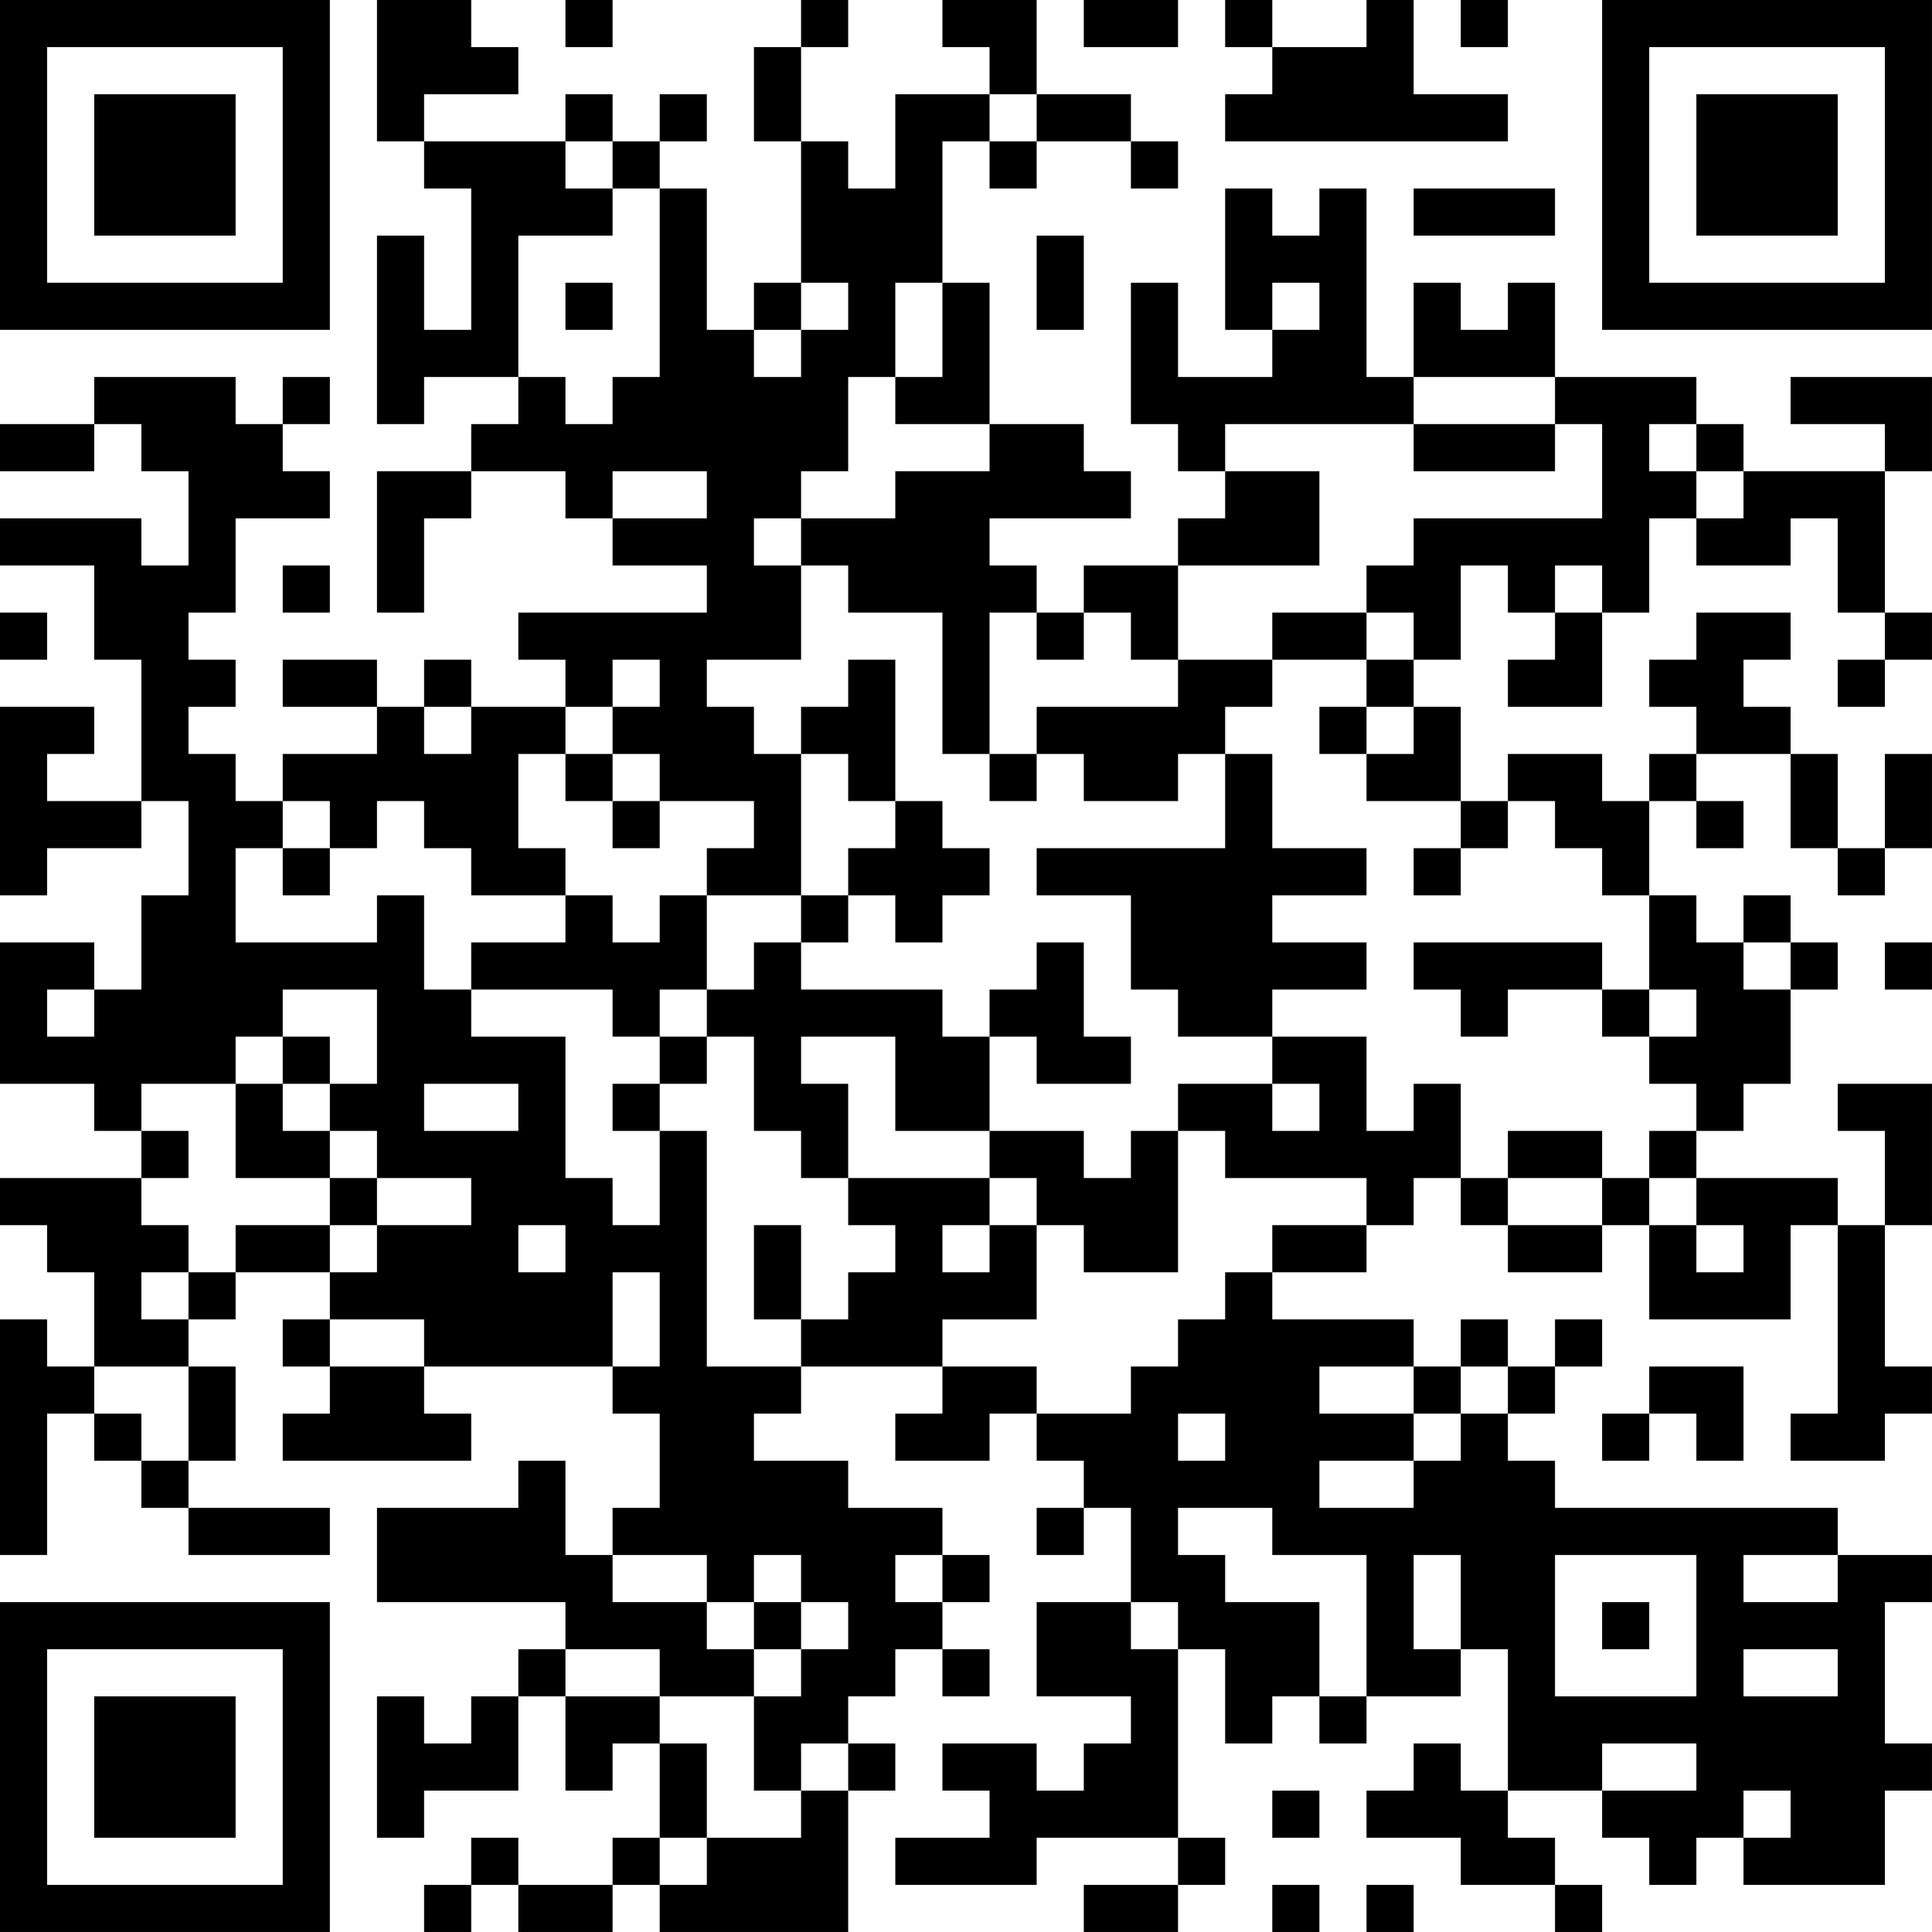 <?xml version="1.0" encoding="UTF-8"?>
<svg xmlns="http://www.w3.org/2000/svg" version="1.1" width="200" height="200" viewBox="0 0 200 200"><rect x="0" y="0" width="200" height="200" fill="#ffffff"/><g transform="scale(4.878)"><g transform="translate(0,0)"><path fill-rule="evenodd" d="M8 0L8 3L9 3L9 4L10 4L10 7L9 7L9 5L8 5L8 9L9 9L9 8L11 8L11 9L10 9L10 10L8 10L8 13L9 13L9 11L10 11L10 10L12 10L12 11L13 11L13 12L15 12L15 13L11 13L11 14L12 14L12 15L10 15L10 14L9 14L9 15L8 15L8 14L6 14L6 15L8 15L8 16L6 16L6 17L5 17L5 16L4 16L4 15L5 15L5 14L4 14L4 13L5 13L5 11L7 11L7 10L6 10L6 9L7 9L7 8L6 8L6 9L5 9L5 8L2 8L2 9L0 9L0 10L2 10L2 9L3 9L3 10L4 10L4 12L3 12L3 11L0 11L0 12L2 12L2 14L3 14L3 17L1 17L1 16L2 16L2 15L0 15L0 19L1 19L1 18L3 18L3 17L4 17L4 19L3 19L3 21L2 21L2 20L0 20L0 23L2 23L2 24L3 24L3 25L0 25L0 26L1 26L1 27L2 27L2 29L1 29L1 28L0 28L0 33L1 33L1 30L2 30L2 31L3 31L3 32L4 32L4 33L7 33L7 32L4 32L4 31L5 31L5 29L4 29L4 28L5 28L5 27L7 27L7 28L6 28L6 29L7 29L7 30L6 30L6 31L10 31L10 30L9 30L9 29L13 29L13 30L14 30L14 32L13 32L13 33L12 33L12 31L11 31L11 32L8 32L8 34L12 34L12 35L11 35L11 36L10 36L10 37L9 37L9 36L8 36L8 39L9 39L9 38L11 38L11 36L12 36L12 38L13 38L13 37L14 37L14 39L13 39L13 40L11 40L11 39L10 39L10 40L9 40L9 41L10 41L10 40L11 40L11 41L13 41L13 40L14 40L14 41L18 41L18 38L19 38L19 37L18 37L18 36L19 36L19 35L20 35L20 36L21 36L21 35L20 35L20 34L21 34L21 33L20 33L20 32L18 32L18 31L16 31L16 30L17 30L17 29L20 29L20 30L19 30L19 31L21 31L21 30L22 30L22 31L23 31L23 32L22 32L22 33L23 33L23 32L24 32L24 34L22 34L22 36L24 36L24 37L23 37L23 38L22 38L22 37L20 37L20 38L21 38L21 39L19 39L19 40L22 40L22 39L25 39L25 40L23 40L23 41L25 41L25 40L26 40L26 39L25 39L25 35L26 35L26 37L27 37L27 36L28 36L28 37L29 37L29 36L31 36L31 35L32 35L32 38L31 38L31 37L30 37L30 38L29 38L29 39L31 39L31 40L33 40L33 41L34 41L34 40L33 40L33 39L32 39L32 38L34 38L34 39L35 39L35 40L36 40L36 39L37 39L37 40L40 40L40 38L41 38L41 37L40 37L40 34L41 34L41 33L39 33L39 32L33 32L33 31L32 31L32 30L33 30L33 29L34 29L34 28L33 28L33 29L32 29L32 28L31 28L31 29L30 29L30 28L27 28L27 27L29 27L29 26L30 26L30 25L31 25L31 26L32 26L32 27L34 27L34 26L35 26L35 28L38 28L38 26L39 26L39 30L38 30L38 31L40 31L40 30L41 30L41 29L40 29L40 26L41 26L41 23L39 23L39 24L40 24L40 26L39 26L39 25L36 25L36 24L37 24L37 23L38 23L38 21L39 21L39 20L38 20L38 19L37 19L37 20L36 20L36 19L35 19L35 17L36 17L36 18L37 18L37 17L36 17L36 16L38 16L38 18L39 18L39 19L40 19L40 18L41 18L41 16L40 16L40 18L39 18L39 16L38 16L38 15L37 15L37 14L38 14L38 13L36 13L36 14L35 14L35 15L36 15L36 16L35 16L35 17L34 17L34 16L32 16L32 17L31 17L31 15L30 15L30 14L31 14L31 12L32 12L32 13L33 13L33 14L32 14L32 15L34 15L34 13L35 13L35 11L36 11L36 12L38 12L38 11L39 11L39 13L40 13L40 14L39 14L39 15L40 15L40 14L41 14L41 13L40 13L40 10L41 10L41 8L38 8L38 9L40 9L40 10L37 10L37 9L36 9L36 8L33 8L33 6L32 6L32 7L31 7L31 6L30 6L30 8L29 8L29 4L28 4L28 5L27 5L27 4L26 4L26 7L27 7L27 8L25 8L25 6L24 6L24 9L25 9L25 10L26 10L26 11L25 11L25 12L23 12L23 13L22 13L22 12L21 12L21 11L24 11L24 10L23 10L23 9L21 9L21 6L20 6L20 3L21 3L21 4L22 4L22 3L24 3L24 4L25 4L25 3L24 3L24 2L22 2L22 0L20 0L20 1L21 1L21 2L19 2L19 4L18 4L18 3L17 3L17 1L18 1L18 0L17 0L17 1L16 1L16 3L17 3L17 6L16 6L16 7L15 7L15 4L14 4L14 3L15 3L15 2L14 2L14 3L13 3L13 2L12 2L12 3L9 3L9 2L11 2L11 1L10 1L10 0ZM12 0L12 1L13 1L13 0ZM23 0L23 1L25 1L25 0ZM26 0L26 1L27 1L27 2L26 2L26 3L32 3L32 2L30 2L30 0L29 0L29 1L27 1L27 0ZM31 0L31 1L32 1L32 0ZM21 2L21 3L22 3L22 2ZM12 3L12 4L13 4L13 5L11 5L11 8L12 8L12 9L13 9L13 8L14 8L14 4L13 4L13 3ZM30 4L30 5L33 5L33 4ZM22 5L22 7L23 7L23 5ZM12 6L12 7L13 7L13 6ZM17 6L17 7L16 7L16 8L17 8L17 7L18 7L18 6ZM19 6L19 8L18 8L18 10L17 10L17 11L16 11L16 12L17 12L17 14L15 14L15 15L16 15L16 16L17 16L17 19L15 19L15 18L16 18L16 17L14 17L14 16L13 16L13 15L14 15L14 14L13 14L13 15L12 15L12 16L11 16L11 18L12 18L12 19L10 19L10 18L9 18L9 17L8 17L8 18L7 18L7 17L6 17L6 18L5 18L5 20L8 20L8 19L9 19L9 21L10 21L10 22L12 22L12 25L13 25L13 26L14 26L14 24L15 24L15 29L17 29L17 28L18 28L18 27L19 27L19 26L18 26L18 25L21 25L21 26L20 26L20 27L21 27L21 26L22 26L22 28L20 28L20 29L22 29L22 30L24 30L24 29L25 29L25 28L26 28L26 27L27 27L27 26L29 26L29 25L26 25L26 24L25 24L25 23L27 23L27 24L28 24L28 23L27 23L27 22L29 22L29 24L30 24L30 23L31 23L31 25L32 25L32 26L34 26L34 25L35 25L35 26L36 26L36 27L37 27L37 26L36 26L36 25L35 25L35 24L36 24L36 23L35 23L35 22L36 22L36 21L35 21L35 19L34 19L34 18L33 18L33 17L32 17L32 18L31 18L31 17L29 17L29 16L30 16L30 15L29 15L29 14L30 14L30 13L29 13L29 12L30 12L30 11L34 11L34 9L33 9L33 8L30 8L30 9L26 9L26 10L28 10L28 12L25 12L25 14L24 14L24 13L23 13L23 14L22 14L22 13L21 13L21 16L20 16L20 13L18 13L18 12L17 12L17 11L19 11L19 10L21 10L21 9L19 9L19 8L20 8L20 6ZM27 6L27 7L28 7L28 6ZM30 9L30 10L33 10L33 9ZM35 9L35 10L36 10L36 11L37 11L37 10L36 10L36 9ZM13 10L13 11L15 11L15 10ZM6 12L6 13L7 13L7 12ZM33 12L33 13L34 13L34 12ZM0 13L0 14L1 14L1 13ZM27 13L27 14L25 14L25 15L22 15L22 16L21 16L21 17L22 17L22 16L23 16L23 17L25 17L25 16L26 16L26 18L22 18L22 19L24 19L24 21L25 21L25 22L27 22L27 21L29 21L29 20L27 20L27 19L29 19L29 18L27 18L27 16L26 16L26 15L27 15L27 14L29 14L29 13ZM18 14L18 15L17 15L17 16L18 16L18 17L19 17L19 18L18 18L18 19L17 19L17 20L16 20L16 21L15 21L15 19L14 19L14 20L13 20L13 19L12 19L12 20L10 20L10 21L13 21L13 22L14 22L14 23L13 23L13 24L14 24L14 23L15 23L15 22L16 22L16 24L17 24L17 25L18 25L18 23L17 23L17 22L19 22L19 24L21 24L21 25L22 25L22 26L23 26L23 27L25 27L25 24L24 24L24 25L23 25L23 24L21 24L21 22L22 22L22 23L24 23L24 22L23 22L23 20L22 20L22 21L21 21L21 22L20 22L20 21L17 21L17 20L18 20L18 19L19 19L19 20L20 20L20 19L21 19L21 18L20 18L20 17L19 17L19 14ZM9 15L9 16L10 16L10 15ZM28 15L28 16L29 16L29 15ZM12 16L12 17L13 17L13 18L14 18L14 17L13 17L13 16ZM6 18L6 19L7 19L7 18ZM30 18L30 19L31 19L31 18ZM30 20L30 21L31 21L31 22L32 22L32 21L34 21L34 22L35 22L35 21L34 21L34 20ZM37 20L37 21L38 21L38 20ZM40 20L40 21L41 21L41 20ZM1 21L1 22L2 22L2 21ZM6 21L6 22L5 22L5 23L3 23L3 24L4 24L4 25L3 25L3 26L4 26L4 27L3 27L3 28L4 28L4 27L5 27L5 26L7 26L7 27L8 27L8 26L10 26L10 25L8 25L8 24L7 24L7 23L8 23L8 21ZM14 21L14 22L15 22L15 21ZM6 22L6 23L5 23L5 25L7 25L7 26L8 26L8 25L7 25L7 24L6 24L6 23L7 23L7 22ZM9 23L9 24L11 24L11 23ZM32 24L32 25L34 25L34 24ZM11 26L11 27L12 27L12 26ZM16 26L16 28L17 28L17 26ZM13 27L13 29L14 29L14 27ZM7 28L7 29L9 29L9 28ZM2 29L2 30L3 30L3 31L4 31L4 29ZM28 29L28 30L30 30L30 31L28 31L28 32L30 32L30 31L31 31L31 30L32 30L32 29L31 29L31 30L30 30L30 29ZM35 29L35 30L34 30L34 31L35 31L35 30L36 30L36 31L37 31L37 29ZM25 30L25 31L26 31L26 30ZM25 32L25 33L26 33L26 34L28 34L28 36L29 36L29 33L27 33L27 32ZM13 33L13 34L15 34L15 35L16 35L16 36L14 36L14 35L12 35L12 36L14 36L14 37L15 37L15 39L14 39L14 40L15 40L15 39L17 39L17 38L18 38L18 37L17 37L17 38L16 38L16 36L17 36L17 35L18 35L18 34L17 34L17 33L16 33L16 34L15 34L15 33ZM19 33L19 34L20 34L20 33ZM30 33L30 35L31 35L31 33ZM33 33L33 36L36 36L36 33ZM37 33L37 34L39 34L39 33ZM16 34L16 35L17 35L17 34ZM24 34L24 35L25 35L25 34ZM34 34L34 35L35 35L35 34ZM37 35L37 36L39 36L39 35ZM34 37L34 38L36 38L36 37ZM27 38L27 39L28 39L28 38ZM37 38L37 39L38 39L38 38ZM27 40L27 41L28 41L28 40ZM29 40L29 41L30 41L30 40ZM0 0L0 7L7 7L7 0ZM1 1L1 6L6 6L6 1ZM2 2L2 5L5 5L5 2ZM34 0L34 7L41 7L41 0ZM35 1L35 6L40 6L40 1ZM36 2L36 5L39 5L39 2ZM0 34L0 41L7 41L7 34ZM1 35L1 40L6 40L6 35ZM2 36L2 39L5 39L5 36Z" fill="#000000"/></g></g></svg>
